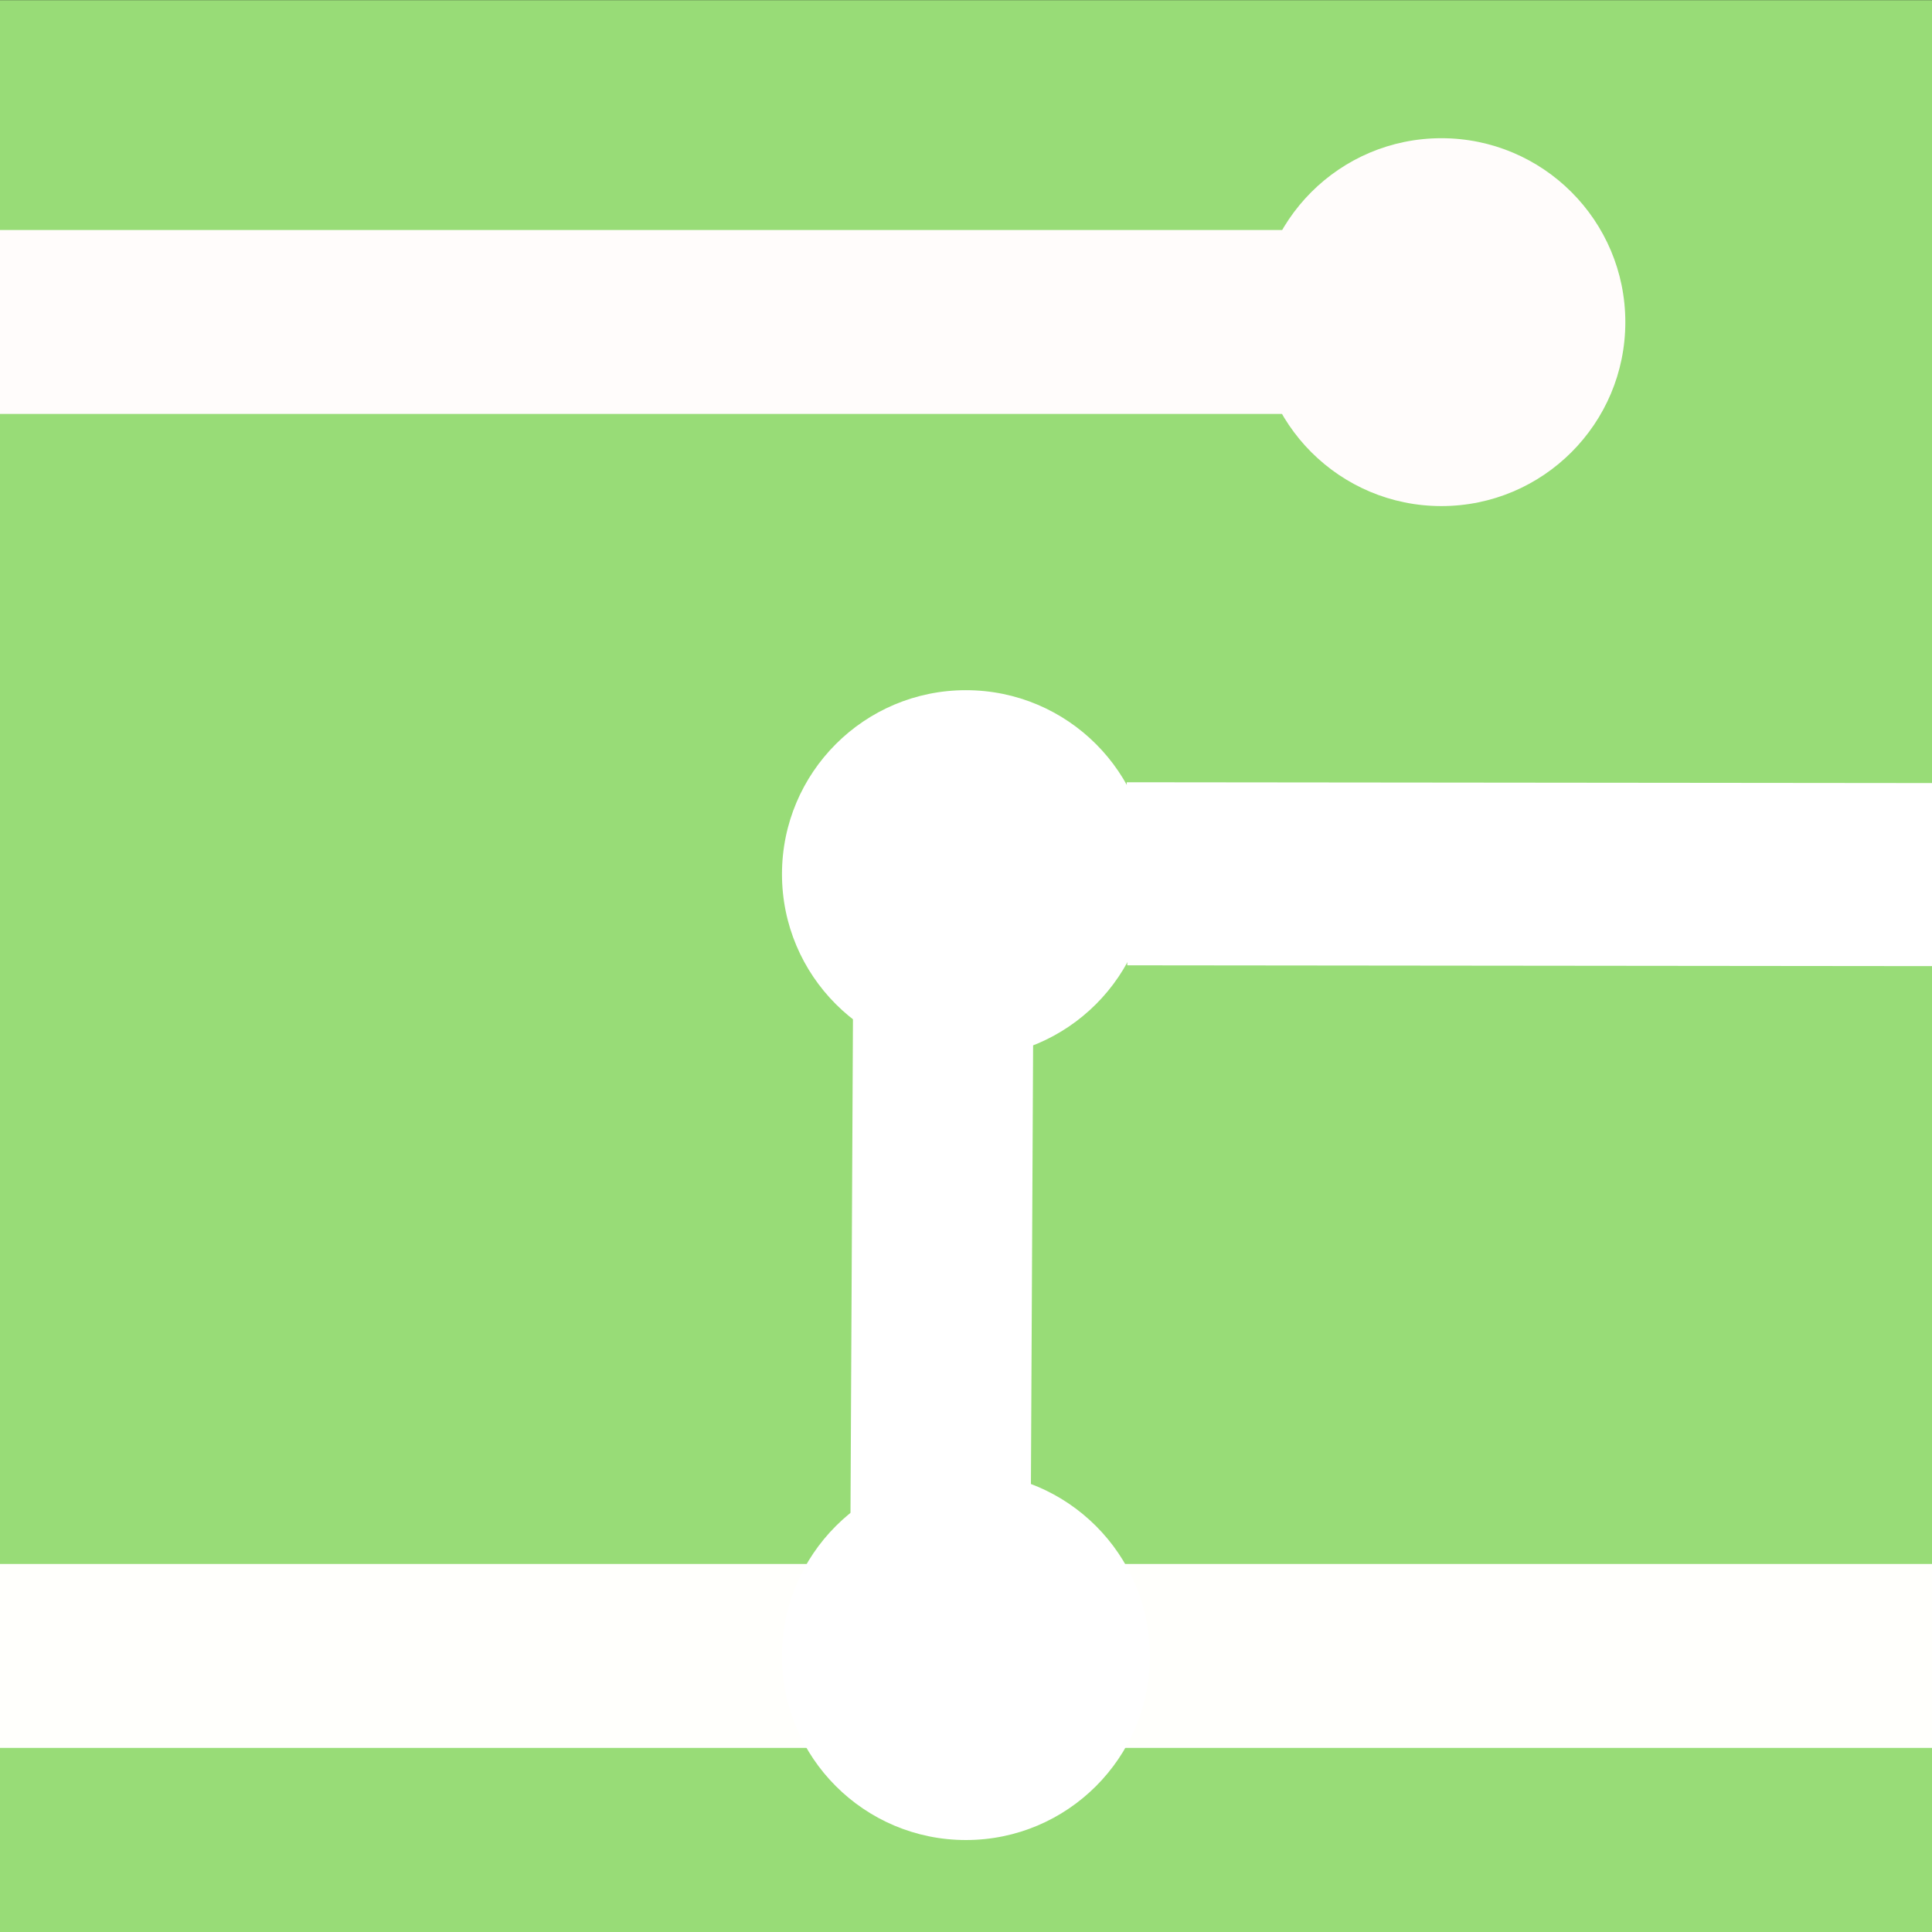 <?xml version="1.0" encoding="UTF-8" standalone="no"?>
<!-- Created with Inkscape (http://www.inkscape.org/) -->

<svg
   width="42"
   height="42"
   viewBox="0 0 11.113 11.113"
   version="1.1"
   id="svg1376"
>
  <rect x="0" y="0" width="11.113" height="11.113" fill="#333333" stroke="none"/>
  <g
     id="layer1"
     transform="translate(0,-285.887)">
    <g
       id="g1952">
      <rect
         y="285.888"
         x="0"
         height="11.113"
         width="11.113"
         id="rect1921"
         style="fill:#98dc77;fill-opacity:1;stroke:none;stroke-width:0.791;stroke-linecap:round;stroke-linejoin:miter;stroke-miterlimit:4;stroke-dasharray:none;stroke-dashoffset:0;stroke-opacity:1;paint-order:fill markers stroke" />
      <g
         id="g1946">
        <rect
           style="fill:#fffcfb;fill-opacity:1;stroke:none;stroke-width:0.708;stroke-linecap:round;stroke-linejoin:miter;stroke-miterlimit:4;stroke-dasharray:none;stroke-dashoffset:0;stroke-opacity:1;paint-order:fill markers stroke"
           id="rect1925"
           width="7.938"
           height="1.058"
           x="0"
           y="287.21" />
        <circle
           style="fill:#fffcfb;fill-opacity:1;stroke:none;stroke-width:0.711;stroke-linecap:round;stroke-linejoin:miter;stroke-miterlimit:4;stroke-dasharray:none;stroke-dashoffset:0;stroke-opacity:1;paint-order:fill markers stroke"
           id="path1927"
           cx="8.291"
           cy="287.74"
           r="1.058" />
      </g>
    </g>
    <rect
       style="fill:#fffffc;fill-opacity:1;stroke:none;stroke-width:0.838;stroke-linecap:round;stroke-linejoin:miter;stroke-miterlimit:4;stroke-dasharray:none;stroke-dashoffset:0;stroke-opacity:1;paint-order:fill markers stroke"
       id="rect1925-3"
       width="11.113"
       height="1.058"
       x="0"
       y="294.883" />
    <rect
       style="fill:#ffffff;fill-opacity:1;stroke:none;stroke-width:0.543;stroke-linecap:round;stroke-linejoin:miter;stroke-miterlimit:4;stroke-dasharray:none;stroke-dashoffset:0;stroke-opacity:1;paint-order:fill markers stroke"
       id="rect1925-3-6"
       width="4.762"
       height="1.037"
       x="-295.938"
       y="6.365"
       transform="matrix(0.005,-1,1,8.6460488e-4,0,0)" />
    <circle
       style="fill:#ffffff;fill-opacity:1;stroke:none;stroke-width:0.623;stroke-linecap:round;stroke-linejoin:miter;stroke-miterlimit:4;stroke-dasharray:none;stroke-dashoffset:0;stroke-opacity:1;paint-order:fill markers stroke"
       id="path1969"
       cx="5.556"
       cy="295.413"
       r="1.058" />
    <circle
       style="fill:#ffffff;fill-opacity:1;stroke:none;stroke-width:0.623;stroke-linecap:round;stroke-linejoin:miter;stroke-miterlimit:4;stroke-dasharray:none;stroke-dashoffset:0;stroke-opacity:1;paint-order:fill markers stroke"
       id="path1969-7"
       cx="5.556"
       cy="290.915"
       r="1.058" />
    <rect
       style="fill:#ffffff;fill-opacity:1;stroke:none;stroke-width:0.547;stroke-linecap:round;stroke-linejoin:miter;stroke-miterlimit:4;stroke-dasharray:none;stroke-dashoffset:0;stroke-opacity:1;paint-order:fill markers stroke"
       id="rect1925-3-6-5"
       width="4.76"
       height="1.053"
       x="5.61"
       y="290.381"
       transform="matrix(1,0.001,0.003,1,0,0)" />
  </g>
</svg>

